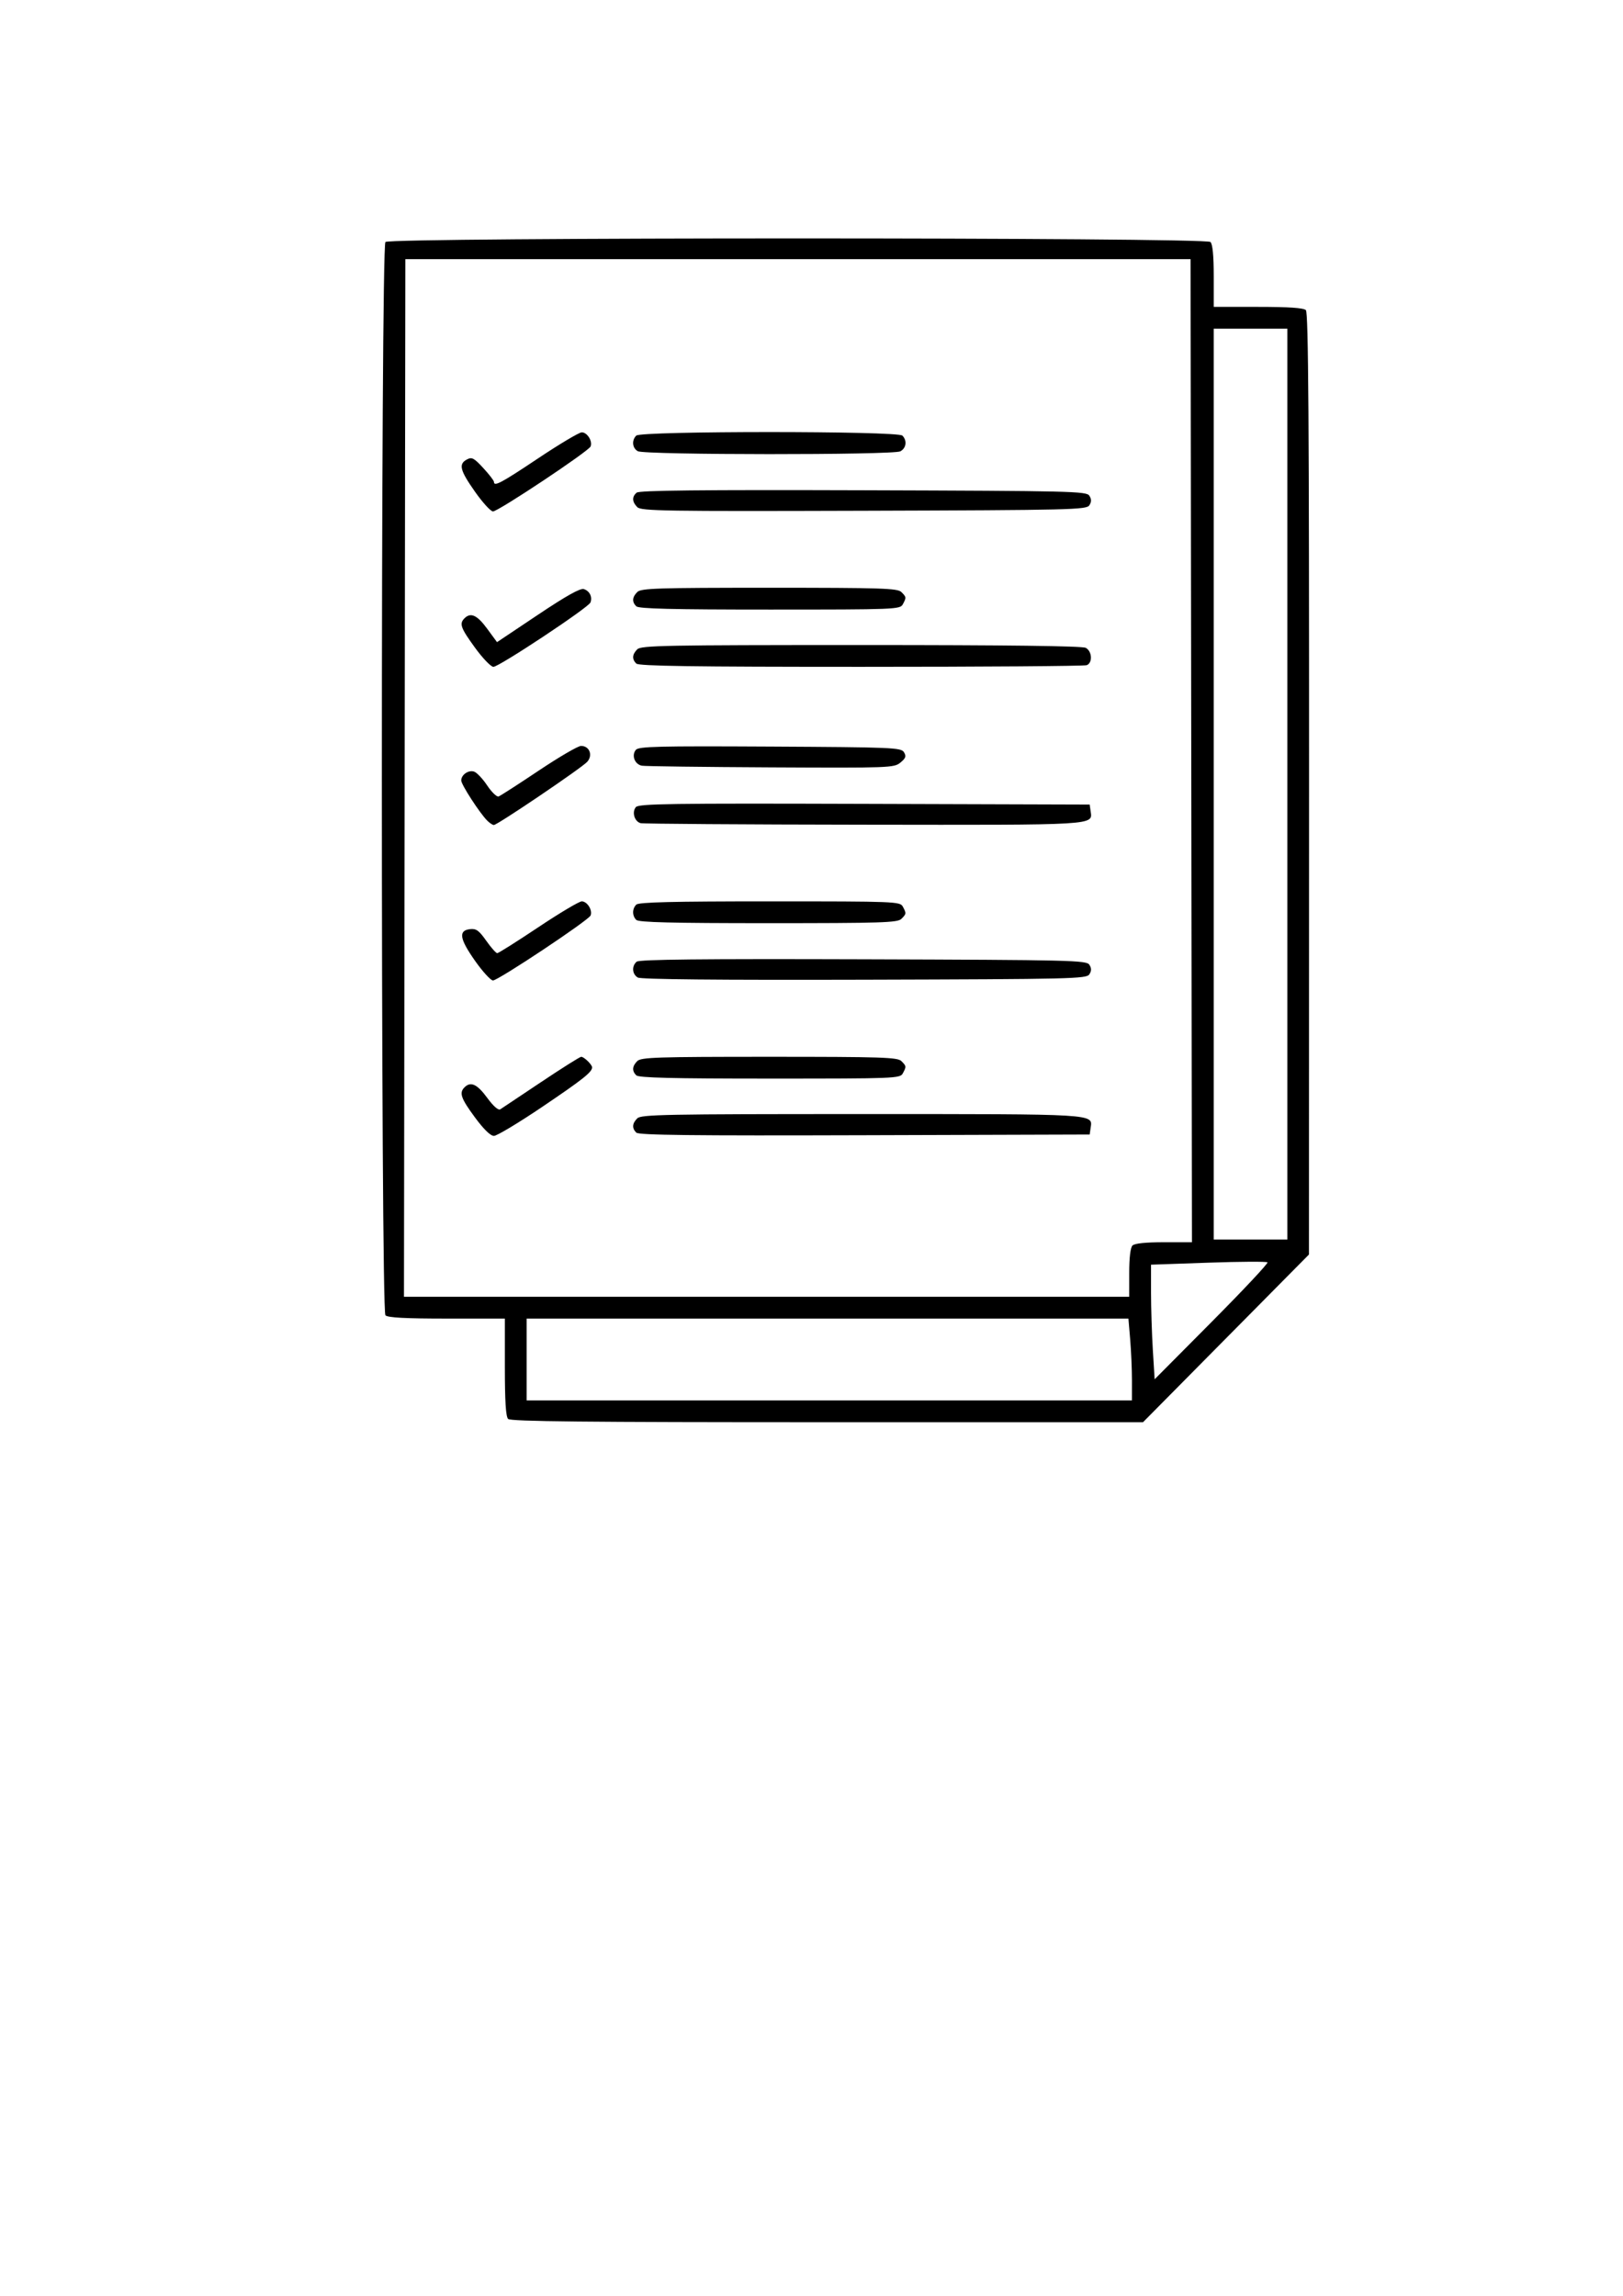<?xml version="1.0" encoding="UTF-8" standalone="no"?>
<!-- Created with Inkscape (http://www.inkscape.org/) -->

<svg
   width="210mm"
   height="297mm"
   viewBox="0 0 210 297"
   version="1.1"
   id="svg5"
   sodipodi:docname="todo3.svg"
   inkscape:version="1.1.1 (3bf5ae0d25, 2021-09-20)"
   xmlns:inkscape="http://www.inkscape.org/namespaces/inkscape"
   xmlns:sodipodi="http://sodipodi.sourceforge.net/DTD/sodipodi-0.dtd"
   xmlns="http://www.w3.org/2000/svg"
   xmlns:svg="http://www.w3.org/2000/svg">
  <sodipodi:namedview
     id="namedview7"
     pagecolor="#ffffff"
     bordercolor="#666666"
     borderopacity="1.0"
     inkscape:pageshadow="2"
     inkscape:pageopacity="0.0"
     inkscape:pagecheckerboard="0"
     inkscape:document-units="mm"
     showgrid="false"
     inkscape:zoom="0.73406285"
     inkscape:cx="397.10496"
     inkscape:cy="561.94098"
     inkscape:window-width="1920"
     inkscape:window-height="1009"
     inkscape:window-x="-8"
     inkscape:window-y="-8"
     inkscape:window-maximized="1"
     inkscape:current-layer="layer1" />
  <defs
     id="defs2" />
  <g
     inkscape:label="Layer 1"
     inkscape:groupmode="layer"
     id="layer1">
    <path
       style="fill:#000000;stroke-width:0.353"
       d="m 65.746,183.563 c -0.298,-0.298 -0.423,-2.289 -0.423,-6.703 v -6.279 h -7.514 c -5.374,0 -7.635,-0.121 -7.938,-0.423 -0.616,-0.616 -0.616,-138.237 0,-138.853 0.615,-0.615 106.135,-0.615 106.751,0 0.279,0.279 0.423,1.78 0.423,4.41 v 3.986 h 5.75 c 4.002,0 5.879,0.129 6.174,0.423 0.326,0.326 0.42,14.406 0.41,61.295 l -0.013,60.872 -10.737,10.848 -10.737,10.848 h -40.861 c -31.31,0 -40.96,-0.099 -41.284,-0.423 z m 80.716,-4.992 c 0,-1.426 -0.103,-3.807 -0.228,-5.292 l -0.228,-2.699 H 107.075 68.144 v 5.292 5.292 h 39.158 39.158 z m 17.537,-15.266 c -0.119,-0.119 -3.558,-0.1 -7.642,0.043 l -7.425,0.259 v 3.608 c 0,1.985 0.105,5.32 0.233,7.413 l 0.233,3.805 7.409,-7.456 c 4.075,-4.101 7.312,-7.553 7.193,-7.672 z m -17.89,1.349 c 0,-1.944 0.158,-3.263 0.423,-3.528 0.274,-0.274 1.701,-0.423 4.058,-0.423 h 3.635 l -0.089,-63.588 -0.089,-63.588 h -50.8 -50.8 l -0.089,67.116 -0.089,67.116 H 99.188 146.108 Z M 61.46,144.563 c -1.826,-2.474 -2.074,-3.184 -1.359,-3.898 0.801,-0.801 1.636,-0.419 2.928,1.341 0.813,1.107 1.448,1.666 1.706,1.499 0.226,-0.146 2.605,-1.734 5.288,-3.528 2.683,-1.795 5.013,-3.263 5.178,-3.263 0.369,0 1.41,1.011 1.41,1.369 0,0.612 -1.191,1.555 -6.444,5.104 -3.059,2.067 -5.874,3.758 -6.255,3.758 -0.447,0 -1.318,-0.846 -2.451,-2.381 z m 20.868,1.96 c -0.577,-0.577 -0.535,-1.183 0.129,-1.847 0.495,-0.495 3.614,-0.554 29.037,-0.554 30.638,0 29.879,-0.046 29.621,1.784 l -0.122,0.862 -29.12,0.09 c -22.356,0.069 -29.219,-0.009 -29.545,-0.335 z m -0.002,-7.41 c -0.575,-0.575 -0.532,-1.182 0.131,-1.845 0.488,-0.488 2.527,-0.554 17.085,-0.554 14.557,0 16.596,0.066 17.085,0.554 0.656,0.656 0.661,0.703 0.189,1.585 -0.353,0.66 -0.917,0.682 -17.216,0.682 -12.635,0 -16.956,-0.106 -17.274,-0.423 z M 61.453,124.28 c -1.996,-2.833 -2.163,-3.905 -0.637,-4.081 0.796,-0.092 1.157,0.166 2.096,1.499 0.624,0.886 1.266,1.61 1.425,1.61 0.16,0 2.549,-1.508 5.31,-3.351 2.761,-1.843 5.293,-3.351 5.627,-3.351 0.705,0 1.422,1.146 1.143,1.827 -0.256,0.623 -11.949,8.404 -12.63,8.404 -0.293,0 -1.344,-1.15 -2.335,-2.556 z m 21.068,2.177 c -0.736,-0.43 -0.807,-1.493 -0.138,-2.048 0.349,-0.29 8.309,-0.374 29.33,-0.308 27.036,0.085 28.875,0.129 29.24,0.708 0.284,0.45 0.284,0.784 0,1.235 -0.365,0.579 -2.19,0.622 -29.102,0.696 -19.068,0.052 -28.92,-0.043 -29.33,-0.282 z m -0.194,-7.452 c -0.542,-0.542 -0.542,-1.434 0,-1.976 0.317,-0.317 4.638,-0.423 17.274,-0.423 16.298,0 16.862,0.022 17.216,0.682 0.472,0.882 0.467,0.93 -0.189,1.585 -0.488,0.488 -2.539,0.554 -17.216,0.554 -12.488,0 -16.767,-0.106 -17.085,-0.423 z m -19.284,-12.843 c -0.975,-0.975 -3.364,-4.662 -3.364,-5.192 0,-0.741 0.928,-1.386 1.659,-1.152 0.349,0.112 1.111,0.916 1.693,1.787 0.582,0.871 1.249,1.515 1.482,1.431 0.233,-0.084 2.571,-1.59 5.194,-3.346 2.624,-1.756 5.086,-3.193 5.473,-3.193 1.086,0 1.558,1.191 0.81,2.046 -0.67,0.766 -11.632,8.185 -12.094,8.185 -0.157,0 -0.541,-0.255 -0.852,-0.567 z m 19.847,0.327 c -0.793,-0.209 -1.156,-1.424 -0.618,-2.072 0.369,-0.444 4.395,-0.502 29.574,-0.424 l 29.147,0.09 0.122,0.862 c 0.259,1.831 1.011,1.787 -29.381,1.743 -15.534,-0.022 -28.513,-0.112 -28.844,-0.199 z m 0.176,-7.432 c -0.934,-0.161 -1.388,-1.334 -0.794,-2.05 0.366,-0.442 2.86,-0.502 17.365,-0.424 15.919,0.086 16.961,0.13 17.328,0.731 0.319,0.522 0.235,0.768 -0.461,1.338 -0.824,0.676 -1.362,0.696 -16.757,0.619 -8.748,-0.044 -16.255,-0.14 -16.682,-0.214 z M 61.47,83.802 c -1.874,-2.577 -2.068,-3.116 -1.369,-3.815 0.8,-0.8 1.636,-0.42 2.921,1.331 l 1.288,1.754 5.287,-3.536 c 3.672,-2.456 5.487,-3.473 5.942,-3.328 0.751,0.238 1.137,1.014 0.861,1.732 -0.252,0.658 -11.819,8.326 -12.559,8.326 -0.318,0 -1.385,-1.109 -2.371,-2.464 z m 20.856,2.041 c -0.575,-0.575 -0.532,-1.182 0.131,-1.845 0.495,-0.495 3.606,-0.554 28.951,-0.554 18.9,0 28.625,0.122 29.079,0.365 0.823,0.44 0.906,1.943 0.124,2.243 -0.307,0.118 -13.451,0.214 -29.21,0.214 -21.814,0 -28.753,-0.101 -29.075,-0.423 z m 0,-7.408 c -0.575,-0.575 -0.532,-1.182 0.131,-1.845 0.488,-0.488 2.527,-0.554 17.085,-0.554 14.557,0 16.596,0.066 17.085,0.554 0.656,0.656 0.661,0.703 0.189,1.585 -0.353,0.66 -0.917,0.682 -17.216,0.682 -12.635,0 -16.956,-0.106 -17.274,-0.423 z m -20.86,-14.814 c -1.959,-2.781 -2.163,-3.587 -1.054,-4.18 0.64,-0.343 0.911,-0.201 2.117,1.105 0.76,0.824 1.383,1.63 1.383,1.792 0,0.648 0.923,0.156 5.736,-3.057 2.761,-1.843 5.293,-3.351 5.627,-3.351 0.705,0 1.422,1.146 1.143,1.827 -0.256,0.623 -11.949,8.404 -12.63,8.404 -0.293,0 -1.338,-1.142 -2.321,-2.538 z m 20.993,1.985 c -0.683,-0.683 -0.711,-1.35 -0.077,-1.876 0.349,-0.29 8.309,-0.374 29.33,-0.308 27.036,0.085 28.875,0.129 29.24,0.708 0.284,0.45 0.284,0.784 0,1.235 -0.365,0.579 -2.2,0.623 -29.163,0.708 -25.81,0.081 -28.831,0.033 -29.33,-0.466 z m 0.061,-7.237 c -0.713,-0.415 -0.808,-1.404 -0.194,-2.018 0.61,-0.61 33.821,-0.61 34.431,0 0.636,0.636 0.51,1.622 -0.259,2.034 -0.928,0.496 -33.124,0.481 -33.978,-0.016 z M 166.569,101.436 V 42.522 h -4.763 -4.763 v 58.914 58.914 h 4.763 4.763 z"
       id="path1732" />
  </g>
</svg>
